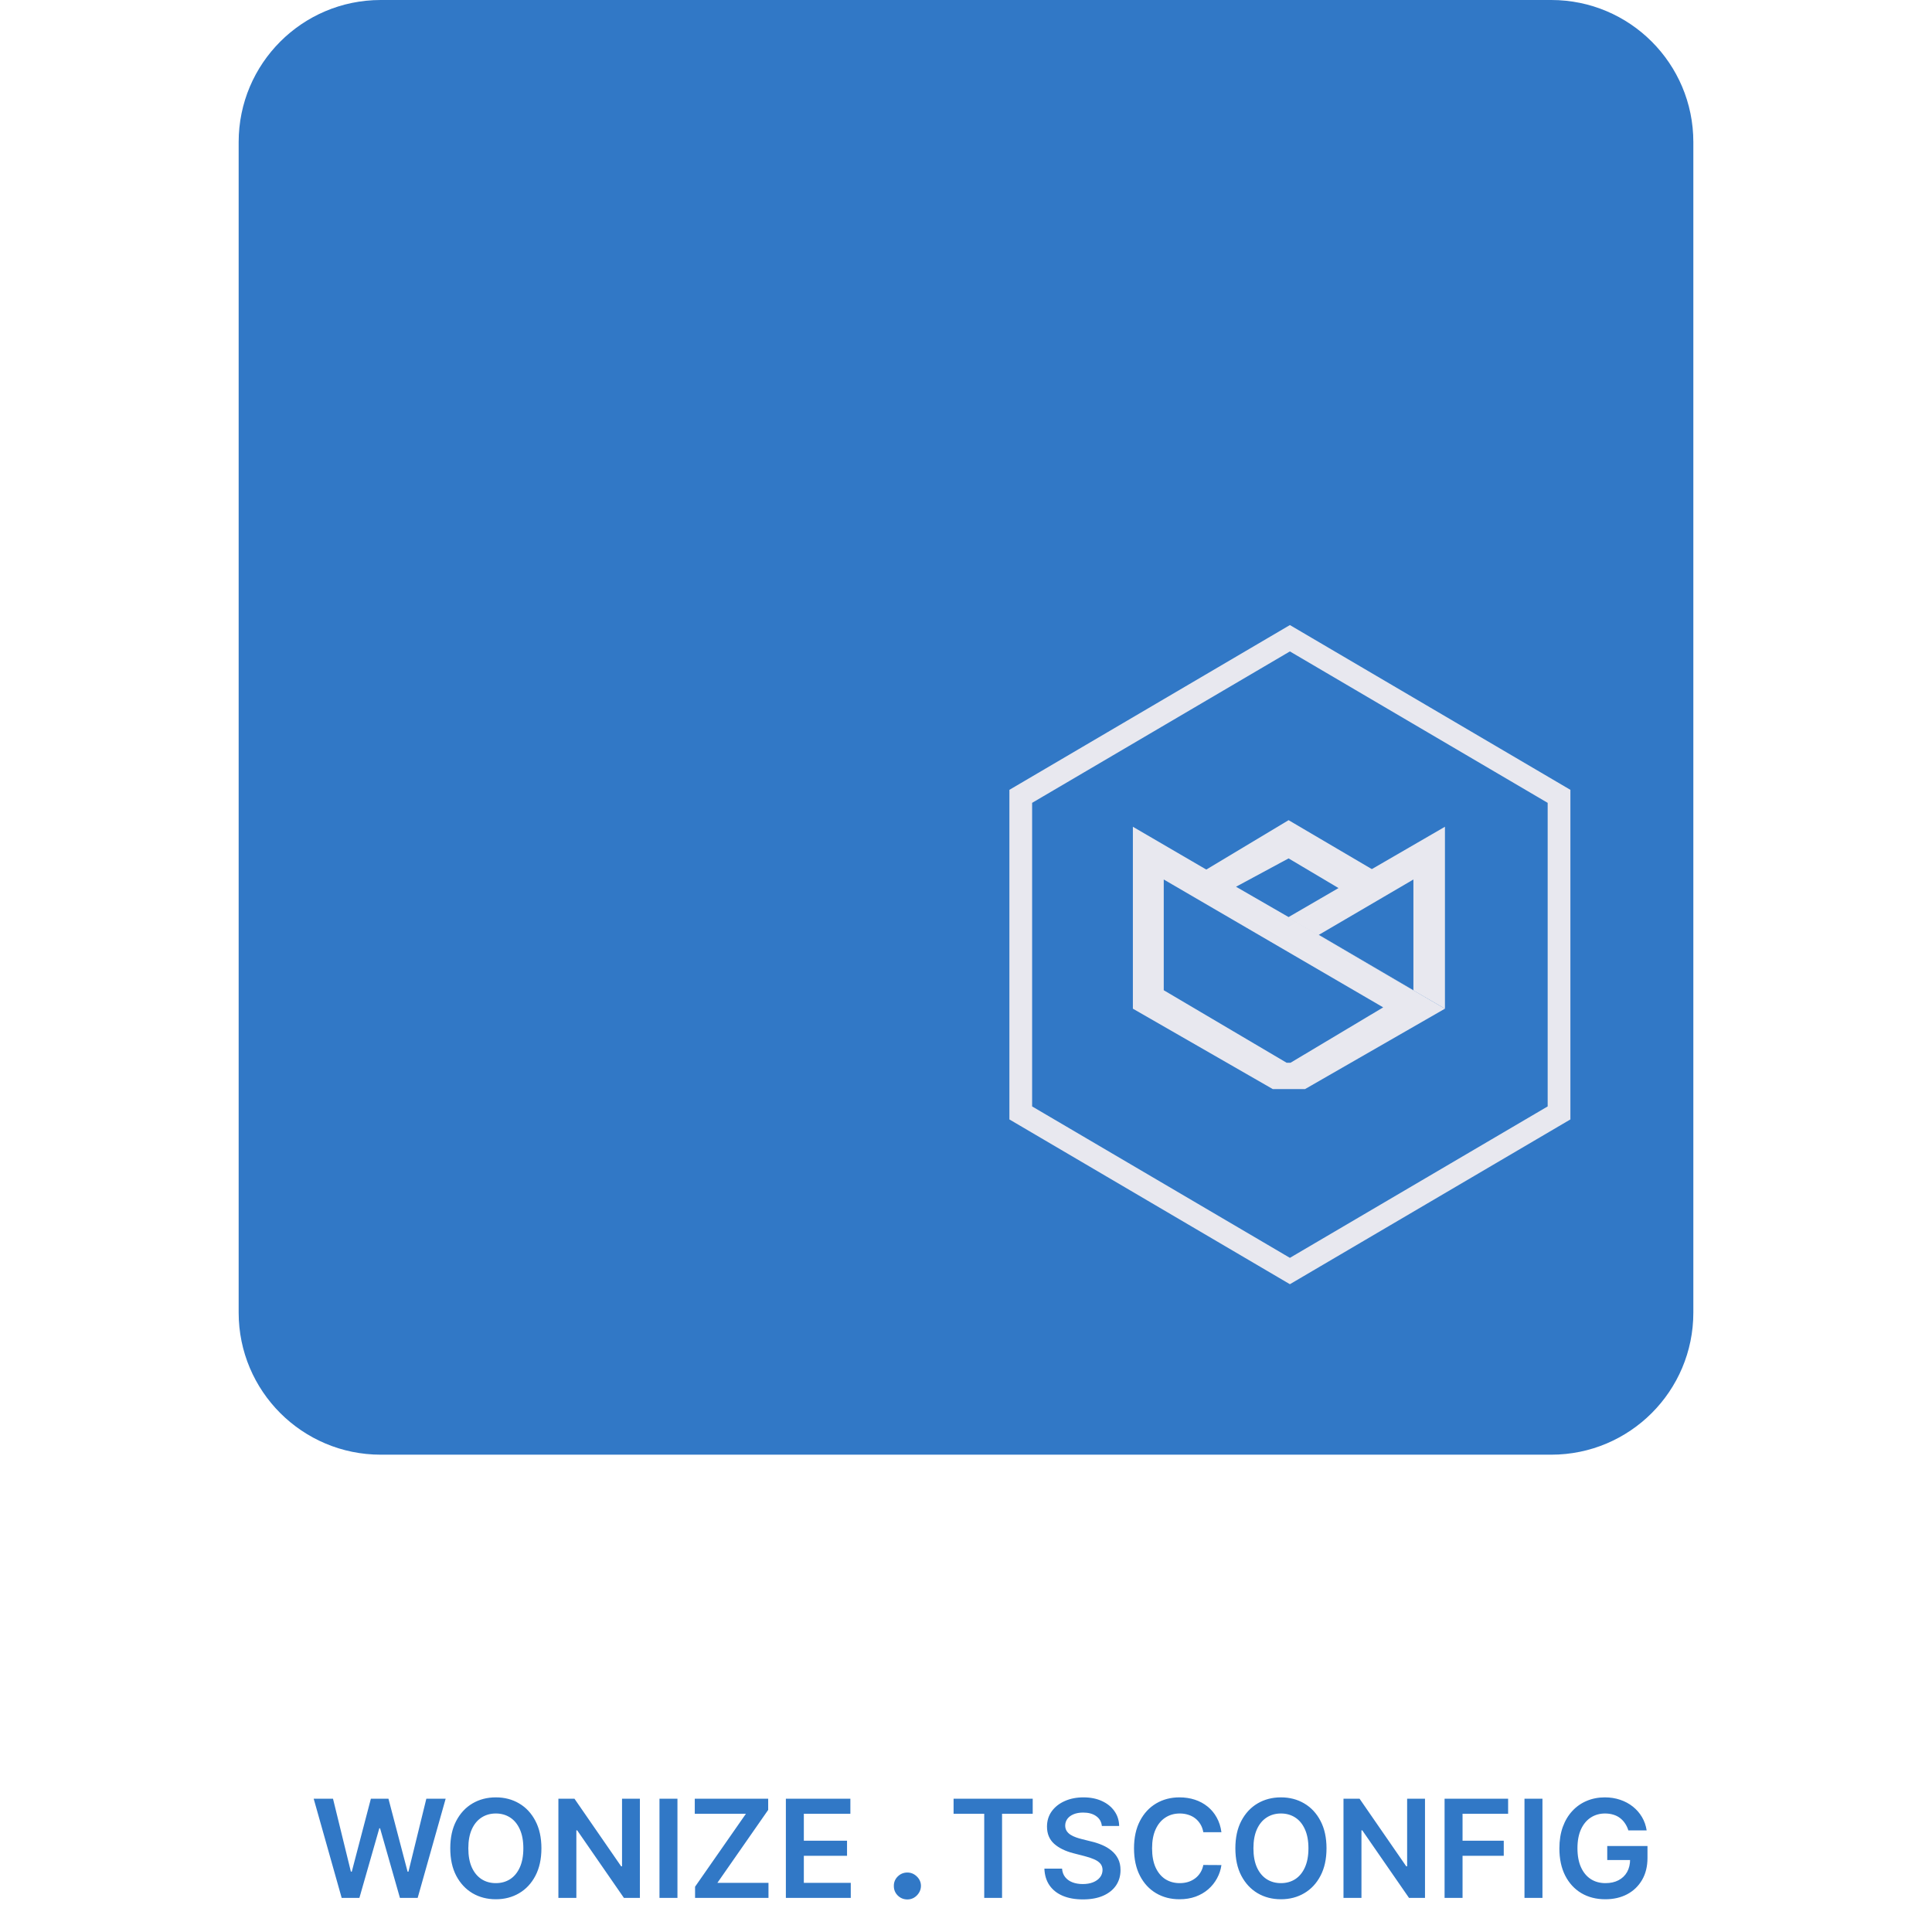<svg width="170" height="170" viewBox="0 0 170 170" fill="none" xmlns="http://www.w3.org/2000/svg">
<path d="M136.5 0H33.5C26.596 0 21 5.596 21 12.5V115.5C21 122.404 26.596 128 33.5 128H136.5C143.404 128 149 122.404 149 115.5V12.5C149 5.596 143.404 0 136.5 0Z" fill="#3178C6"/>
<path d="M89.818 70.072L113.5 56.16L137.182 70.072V97.928L113.5 111.84L89.818 97.928V70.072Z" fill="#3178C6" stroke="#E8E8EF" stroke-width="2"/>
<path d="M99.684 88.756V72.748L127.143 88.756L114.83 95.832H111.997L99.684 88.756Z" fill="#E8E8EF"/>
<path d="M113.558 93.512H113.211L102.4 87.132V77.388L121.709 88.64L113.558 93.512Z" fill="#3178C6"/>
<path d="M127.143 72.748L113.326 80.752L127.143 88.756V72.748Z" fill="#E8E8EF"/>
<path d="M124.368 77.388L116.044 82.26L124.368 87.132V77.388Z" fill="#3178C6"/>
<path d="M113.385 72.168L106.043 76.576L113.385 80.81L120.784 76.518L113.385 72.168Z" fill="#E8E8EF"/>
<path d="M113.385 75.532L108.76 78.026L113.385 80.694L117.778 78.142L113.385 75.532Z" fill="#3178C6"/>
<path d="M30.065 167L27.602 158.273H29.302L30.874 164.686H30.955L32.634 158.273H34.181L35.864 164.69H35.941L37.514 158.273H39.214L36.751 167H35.191L33.444 160.876H33.376L31.624 167H30.065ZM47.64 162.636C47.64 163.577 47.463 164.382 47.111 165.053C46.762 165.72 46.284 166.232 45.679 166.587C45.077 166.942 44.394 167.119 43.63 167.119C42.865 167.119 42.181 166.942 41.576 166.587C40.973 166.229 40.496 165.716 40.144 165.048C39.794 164.378 39.62 163.574 39.62 162.636C39.62 161.696 39.794 160.892 40.144 160.224C40.496 159.554 40.973 159.041 41.576 158.686C42.181 158.331 42.865 158.153 43.63 158.153C44.394 158.153 45.077 158.331 45.679 158.686C46.284 159.041 46.762 159.554 47.111 160.224C47.463 160.892 47.64 161.696 47.64 162.636ZM46.05 162.636C46.05 161.974 45.946 161.416 45.739 160.962C45.534 160.504 45.25 160.159 44.887 159.926C44.523 159.69 44.104 159.572 43.63 159.572C43.155 159.572 42.736 159.69 42.373 159.926C42.009 160.159 41.723 160.504 41.516 160.962C41.311 161.416 41.209 161.974 41.209 162.636C41.209 163.298 41.311 163.858 41.516 164.315C41.723 164.77 42.009 165.115 42.373 165.351C42.736 165.584 43.155 165.7 43.63 165.7C44.104 165.7 44.523 165.584 44.887 165.351C45.25 165.115 45.534 164.77 45.739 164.315C45.946 163.858 46.05 163.298 46.05 162.636ZM56.306 158.273V167H54.9L50.788 161.055H50.715V167H49.134V158.273H50.549L54.657 164.222H54.734V158.273H56.306ZM59.61 158.273V167H58.029V158.273H59.61ZM61.16 167V166.016L65.634 159.598H61.134V158.273H67.594V159.257L63.124 165.675H67.62V167H61.16ZM69.15 167V158.273H74.826V159.598H70.731V161.967H74.532V163.293H70.731V165.675H74.86V167H69.15ZM79.844 167.136C79.514 167.136 79.231 167.021 78.996 166.791C78.763 166.558 78.648 166.276 78.651 165.943C78.648 165.619 78.763 165.342 78.996 165.112C79.231 164.882 79.514 164.767 79.844 164.767C80.156 164.767 80.432 164.882 80.671 165.112C80.912 165.342 81.034 165.619 81.037 165.943C81.034 166.165 80.976 166.366 80.862 166.548C80.751 166.727 80.606 166.871 80.428 166.979C80.249 167.084 80.054 167.136 79.844 167.136ZM83.907 159.598V158.273H90.87V159.598H88.173V167H86.604V159.598H83.907ZM96.955 160.672C96.915 160.3 96.748 160.01 96.452 159.803C96.16 159.595 95.779 159.491 95.31 159.491C94.981 159.491 94.698 159.541 94.462 159.641C94.227 159.74 94.046 159.875 93.921 160.045C93.796 160.216 93.732 160.411 93.729 160.629C93.729 160.811 93.771 160.969 93.853 161.102C93.938 161.236 94.053 161.349 94.198 161.443C94.343 161.534 94.504 161.611 94.68 161.673C94.856 161.736 95.033 161.788 95.212 161.831L96.031 162.036C96.36 162.112 96.677 162.216 96.981 162.347C97.288 162.477 97.562 162.642 97.803 162.841C98.048 163.04 98.241 163.28 98.383 163.561C98.525 163.842 98.596 164.172 98.596 164.55C98.596 165.061 98.465 165.511 98.204 165.901C97.942 166.287 97.565 166.589 97.07 166.808C96.579 167.024 95.984 167.132 95.285 167.132C94.606 167.132 94.016 167.027 93.516 166.817C93.019 166.607 92.63 166.3 92.349 165.896C92.07 165.493 91.92 165.001 91.897 164.422H93.452C93.475 164.726 93.569 164.979 93.734 165.18C93.898 165.382 94.113 165.533 94.377 165.632C94.644 165.732 94.942 165.781 95.272 165.781C95.616 165.781 95.917 165.73 96.175 165.628C96.437 165.523 96.641 165.378 96.789 165.193C96.937 165.006 97.012 164.787 97.015 164.537C97.012 164.31 96.945 164.122 96.815 163.974C96.684 163.824 96.501 163.699 96.265 163.599C96.032 163.497 95.759 163.406 95.447 163.327L94.454 163.071C93.735 162.886 93.167 162.607 92.749 162.232C92.335 161.854 92.127 161.352 92.127 160.727C92.127 160.213 92.266 159.763 92.545 159.376C92.826 158.99 93.208 158.69 93.691 158.477C94.174 158.261 94.721 158.153 95.332 158.153C95.951 158.153 96.494 158.261 96.96 158.477C97.428 158.69 97.796 158.987 98.063 159.368C98.33 159.746 98.468 160.18 98.477 160.672H96.955ZM107.475 161.217H105.882C105.836 160.956 105.752 160.724 105.63 160.523C105.508 160.318 105.356 160.145 105.174 160.003C104.993 159.861 104.785 159.754 104.552 159.683C104.322 159.609 104.074 159.572 103.806 159.572C103.332 159.572 102.912 159.692 102.545 159.93C102.179 160.166 101.892 160.513 101.684 160.97C101.477 161.425 101.373 161.98 101.373 162.636C101.373 163.304 101.477 163.866 101.684 164.324C101.895 164.778 102.181 165.122 102.545 165.355C102.912 165.585 103.331 165.7 103.802 165.7C104.064 165.7 104.308 165.666 104.535 165.598C104.765 165.527 104.971 165.423 105.153 165.287C105.338 165.151 105.493 164.983 105.618 164.784C105.745 164.585 105.833 164.358 105.882 164.102L107.475 164.111C107.416 164.526 107.287 164.915 107.088 165.278C106.892 165.642 106.635 165.963 106.316 166.241C105.998 166.517 105.626 166.733 105.2 166.889C104.774 167.043 104.301 167.119 103.781 167.119C103.014 167.119 102.329 166.942 101.727 166.587C101.125 166.232 100.65 165.719 100.304 165.048C99.957 164.378 99.784 163.574 99.784 162.636C99.784 161.696 99.959 160.892 100.308 160.224C100.657 159.554 101.133 159.041 101.735 158.686C102.338 158.331 103.02 158.153 103.781 158.153C104.267 158.153 104.718 158.222 105.136 158.358C105.554 158.494 105.926 158.695 106.252 158.959C106.579 159.22 106.848 159.541 107.058 159.922C107.271 160.3 107.41 160.732 107.475 161.217ZM116.722 162.636C116.722 163.577 116.545 164.382 116.193 165.053C115.844 165.72 115.366 166.232 114.761 166.587C114.159 166.942 113.476 167.119 112.712 167.119C111.947 167.119 111.263 166.942 110.658 166.587C110.055 166.229 109.578 165.716 109.226 165.048C108.876 164.378 108.702 163.574 108.702 162.636C108.702 161.696 108.876 160.892 109.226 160.224C109.578 159.554 110.055 159.041 110.658 158.686C111.263 158.331 111.947 158.153 112.712 158.153C113.476 158.153 114.159 158.331 114.761 158.686C115.366 159.041 115.844 159.554 116.193 160.224C116.545 160.892 116.722 161.696 116.722 162.636ZM115.132 162.636C115.132 161.974 115.028 161.416 114.821 160.962C114.616 160.504 114.332 160.159 113.969 159.926C113.605 159.69 113.186 159.572 112.712 159.572C112.237 159.572 111.818 159.69 111.455 159.926C111.091 160.159 110.805 160.504 110.598 160.962C110.393 161.416 110.291 161.974 110.291 162.636C110.291 163.298 110.393 163.858 110.598 164.315C110.805 164.77 111.091 165.115 111.455 165.351C111.818 165.584 112.237 165.7 112.712 165.7C113.186 165.7 113.605 165.584 113.969 165.351C114.332 165.115 114.616 164.77 114.821 164.315C115.028 163.858 115.132 163.298 115.132 162.636ZM125.388 158.273V167H123.982L119.87 161.055H119.797V167H118.216V158.273H119.631L123.739 164.222H123.816V158.273H125.388ZM127.111 167V158.273H132.702V159.598H128.692V161.967H132.318V163.293H128.692V167H127.111ZM135.723 158.273V167H134.142V158.273H135.723ZM143.282 161.06C143.211 160.83 143.113 160.624 142.988 160.442C142.865 160.257 142.718 160.099 142.544 159.969C142.374 159.838 142.178 159.74 141.956 159.675C141.735 159.607 141.493 159.572 141.232 159.572C140.763 159.572 140.346 159.69 139.979 159.926C139.613 160.162 139.324 160.509 139.114 160.966C138.907 161.42 138.803 161.974 138.803 162.628C138.803 163.287 138.907 163.845 139.114 164.303C139.321 164.76 139.61 165.108 139.979 165.347C140.348 165.582 140.777 165.7 141.266 165.7C141.709 165.7 142.093 165.615 142.417 165.445C142.743 165.274 142.995 165.033 143.171 164.72C143.347 164.405 143.435 164.036 143.435 163.612L143.793 163.668H141.424V162.432H144.965V163.48C144.965 164.227 144.806 164.874 144.488 165.419C144.169 165.964 143.732 166.385 143.175 166.68C142.618 166.973 141.979 167.119 141.257 167.119C140.453 167.119 139.748 166.939 139.14 166.578C138.534 166.214 138.061 165.699 137.721 165.031C137.382 164.361 137.213 163.565 137.213 162.645C137.213 161.94 137.313 161.311 137.512 160.757C137.713 160.203 137.995 159.733 138.355 159.347C138.716 158.957 139.14 158.662 139.625 158.46C140.111 158.256 140.64 158.153 141.211 158.153C141.694 158.153 142.144 158.224 142.561 158.366C142.979 158.506 143.35 158.705 143.674 158.963C144 159.222 144.269 159.528 144.479 159.884C144.689 160.239 144.827 160.631 144.892 161.06H143.282Z" fill="#3178C6"/>
</svg>
